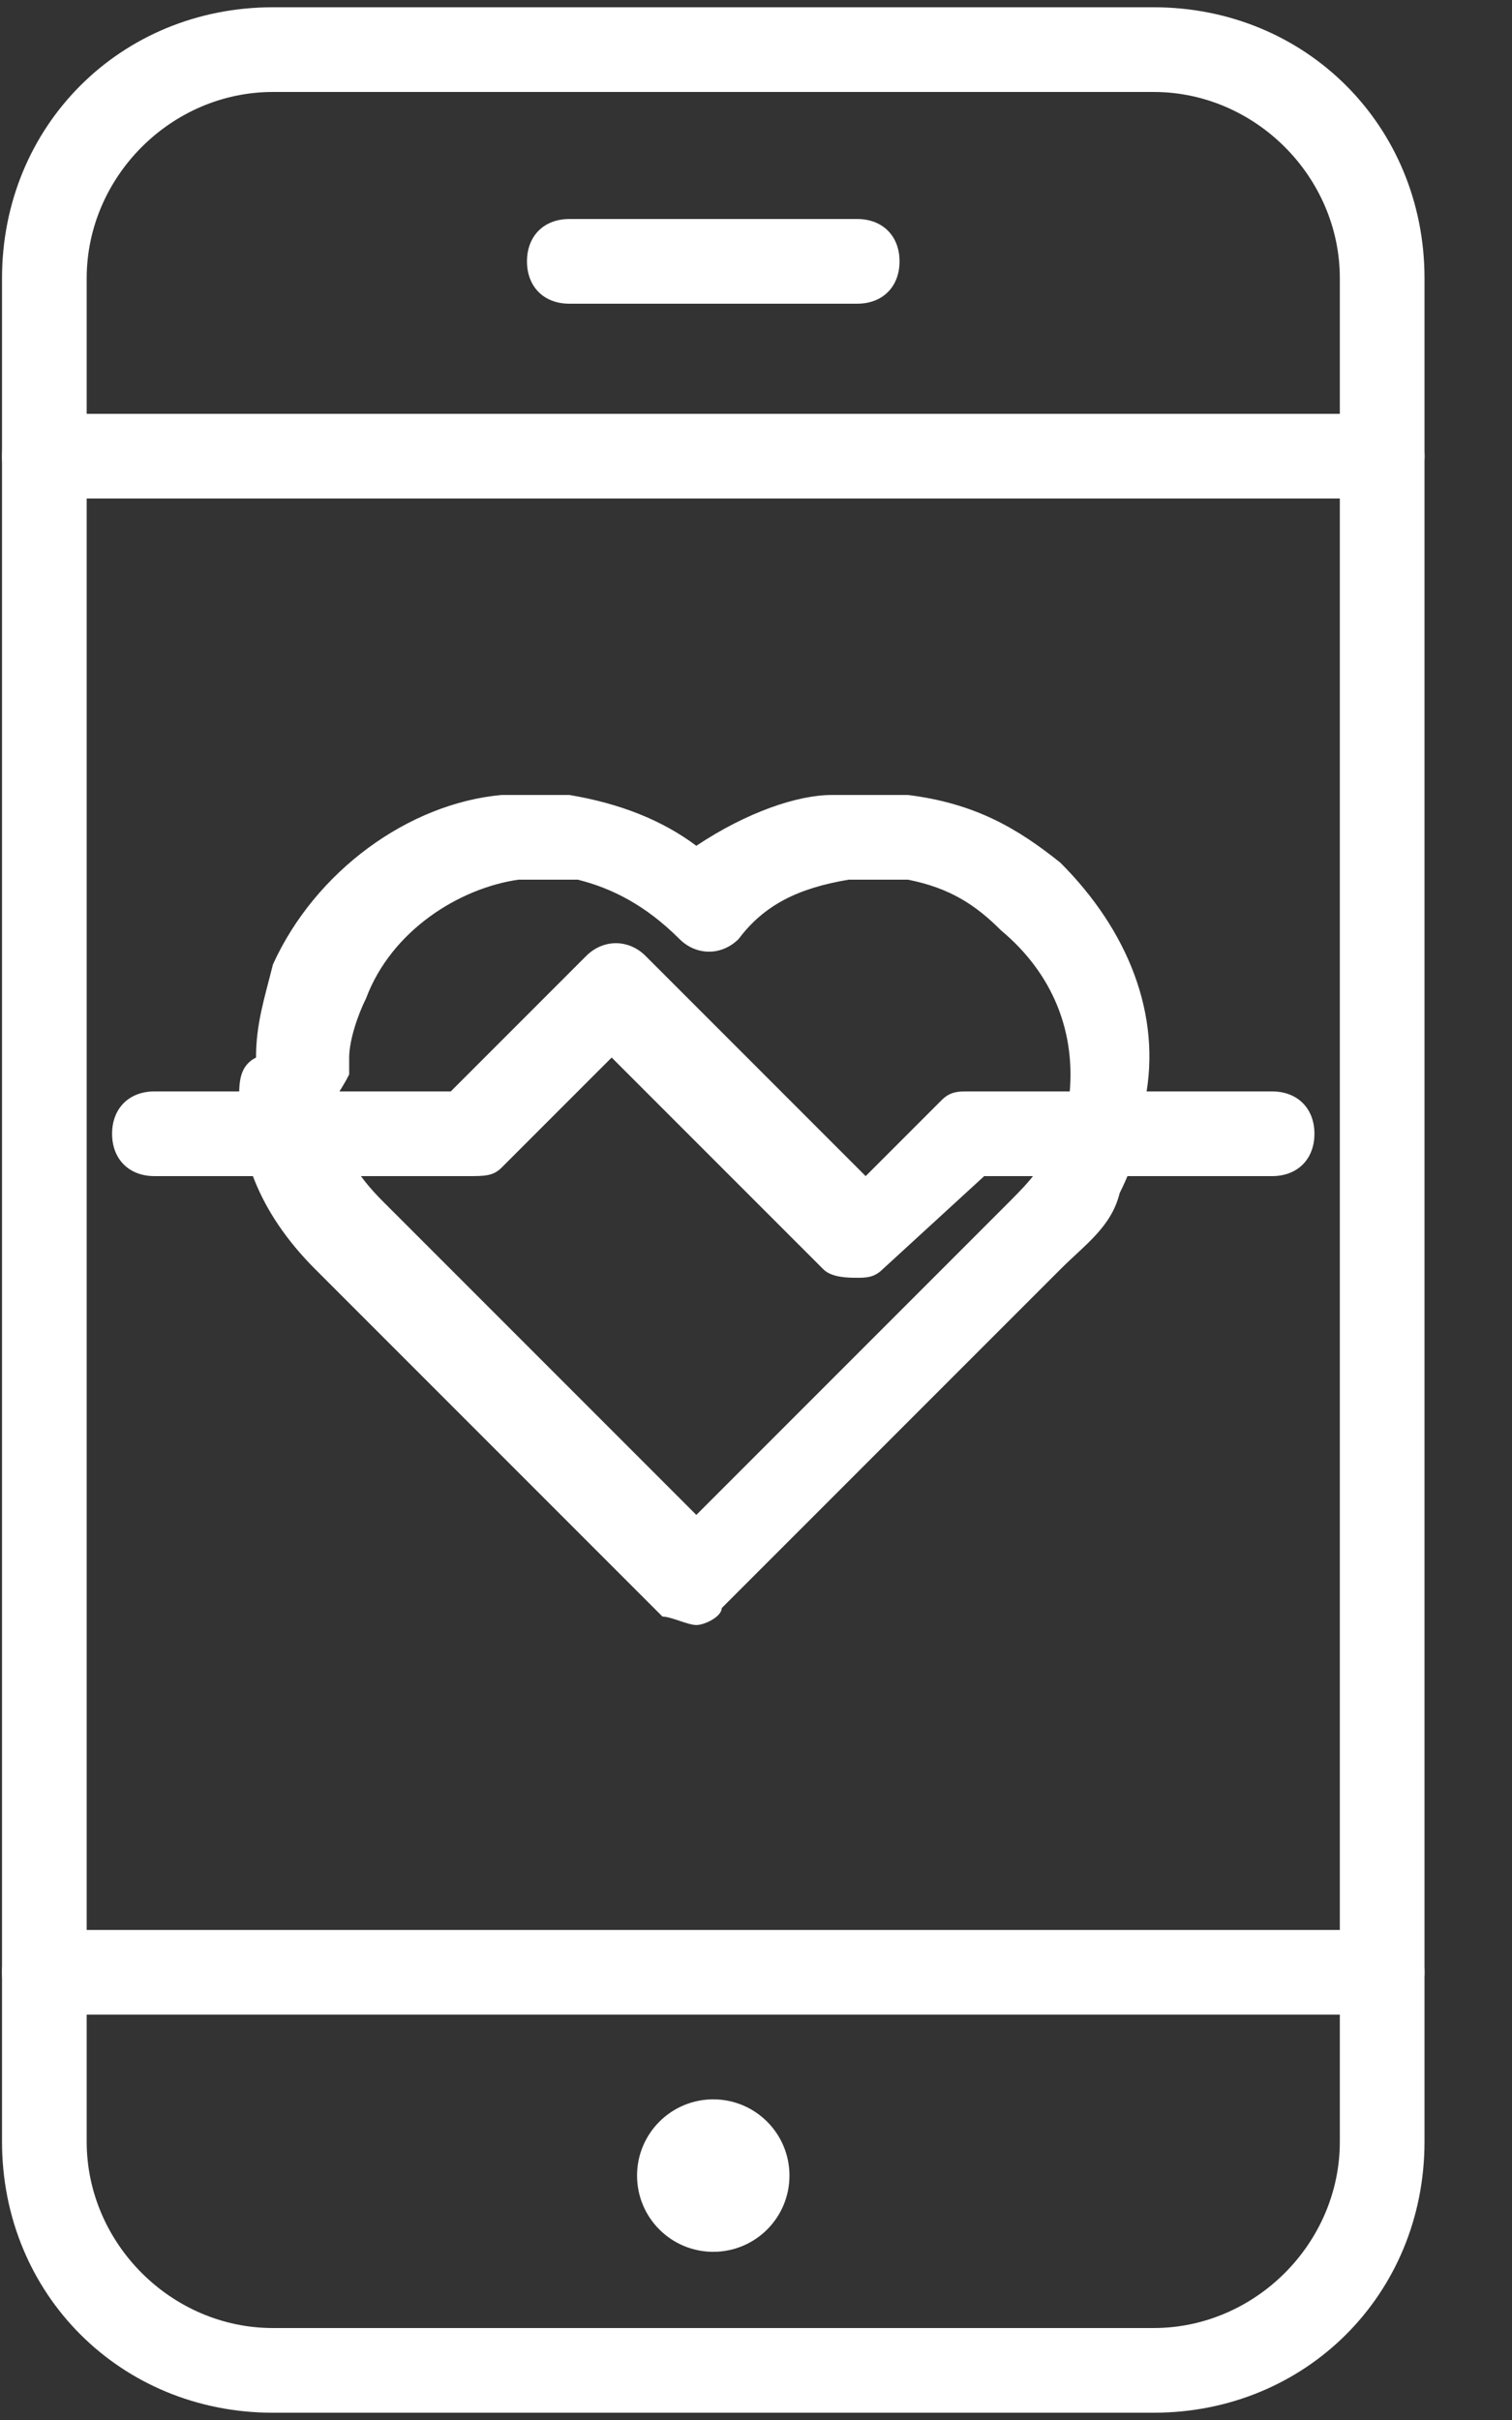 <svg width="15" height="24" viewBox="0 0 15 24" fill="none" xmlns="http://www.w3.org/2000/svg">
<rect x="0" y="0" width="15" height="24" fill="#333333" stroke="none"/>
<path d="M11.444 23.928H2.708C1.196 23.928 0.02 22.752 0.02 21.24V2.76C0.02 1.248 1.196 0.072 2.708 0.072H11.444C12.956 0.072 14.132 1.248 14.132 2.76V21.24C14.132 22.752 12.956 23.928 11.444 23.928ZM2.708 0.912C1.7 0.912 0.86 1.752 0.86 2.76V21.24C0.86 22.248 1.7 23.088 2.708 23.088H11.444C12.452 23.088 13.292 22.248 13.292 21.24V2.76C13.292 1.752 12.452 0.912 11.444 0.912H2.708Z" fill="white"/>
<path d="M13.712 19.98H0.44C0.188 19.98 0.02 19.812 0.02 19.56C0.02 19.308 0.188 19.14 0.44 19.14H13.712C13.964 19.14 14.132 19.308 14.132 19.56C14.132 19.812 13.964 19.98 13.712 19.98Z" fill="white"/>
<path d="M13.712 4.944H0.44C0.188 4.944 0.02 4.776 0.02 4.524C0.02 4.272 0.188 4.104 0.44 4.104H13.712C13.964 4.104 14.132 4.272 14.132 4.524C14.132 4.776 13.964 4.944 13.712 4.944Z" fill="white"/>
<path d="M8.504 3.012H5.648C5.396 3.012 5.228 2.844 5.228 2.592C5.228 2.34 5.396 2.172 5.648 2.172H8.504C8.756 2.172 8.924 2.34 8.924 2.592C8.924 2.844 8.756 3.012 8.504 3.012Z" fill="white"/>
<path d="M7.076 22.332C7.494 22.332 7.832 21.994 7.832 21.576C7.832 21.159 7.494 20.82 7.076 20.82C6.658 20.82 6.32 21.159 6.32 21.576C6.32 21.994 6.658 22.332 7.076 22.332Z" fill="white"/>
<path d="M6.908 16.116C6.824 16.116 6.656 16.032 6.572 16.032L3.128 12.588C2.54 12 2.372 11.412 2.372 10.908C2.372 10.74 2.372 10.572 2.54 10.488C2.54 10.152 2.624 9.9 2.708 9.564C3.128 8.64 4.052 7.968 4.976 7.884H5.648C6.152 7.968 6.572 8.136 6.908 8.388C7.412 8.052 7.916 7.884 8.252 7.884H9.008C9.68 7.968 10.1 8.22 10.52 8.556C11.192 9.228 11.528 10.068 11.36 10.908C11.36 11.16 11.276 11.496 11.108 11.832C11.024 12.168 10.772 12.336 10.52 12.588L7.16 15.948C7.16 16.032 6.992 16.116 6.908 16.116ZM3.296 10.992C3.38 11.412 3.548 11.664 3.8 11.916L6.908 15.024L9.932 12C10.184 11.748 10.268 11.664 10.352 11.496C10.352 11.496 10.352 11.412 10.436 11.412C10.52 11.244 10.604 11.076 10.604 10.908C10.688 10.236 10.436 9.648 9.932 9.228C9.68 8.976 9.428 8.808 9.008 8.724H8.42C7.916 8.808 7.58 8.976 7.328 9.312C7.16 9.48 6.908 9.48 6.74 9.312C6.404 8.976 6.068 8.808 5.732 8.724H5.144C4.556 8.808 3.884 9.228 3.632 9.9C3.548 10.068 3.464 10.32 3.464 10.488V10.656C3.38 10.824 3.296 10.908 3.296 10.992Z" fill="white"/>
<path d="M8.504 12.672C8.42 12.672 8.252 12.672 8.168 12.588L6.068 10.488L4.976 11.58C4.892 11.664 4.808 11.664 4.64 11.664H1.532C1.28 11.664 1.112 11.496 1.112 11.244C1.112 10.992 1.28 10.824 1.532 10.824H4.472L5.816 9.48C5.984 9.312 6.236 9.312 6.404 9.48L8.588 11.664L9.344 10.908C9.428 10.824 9.512 10.824 9.596 10.824H12.62C12.872 10.824 13.04 10.992 13.04 11.244C13.04 11.496 12.872 11.664 12.62 11.664H9.764L8.756 12.588C8.672 12.672 8.588 12.672 8.504 12.672Z" fill="white"/>
</svg>
